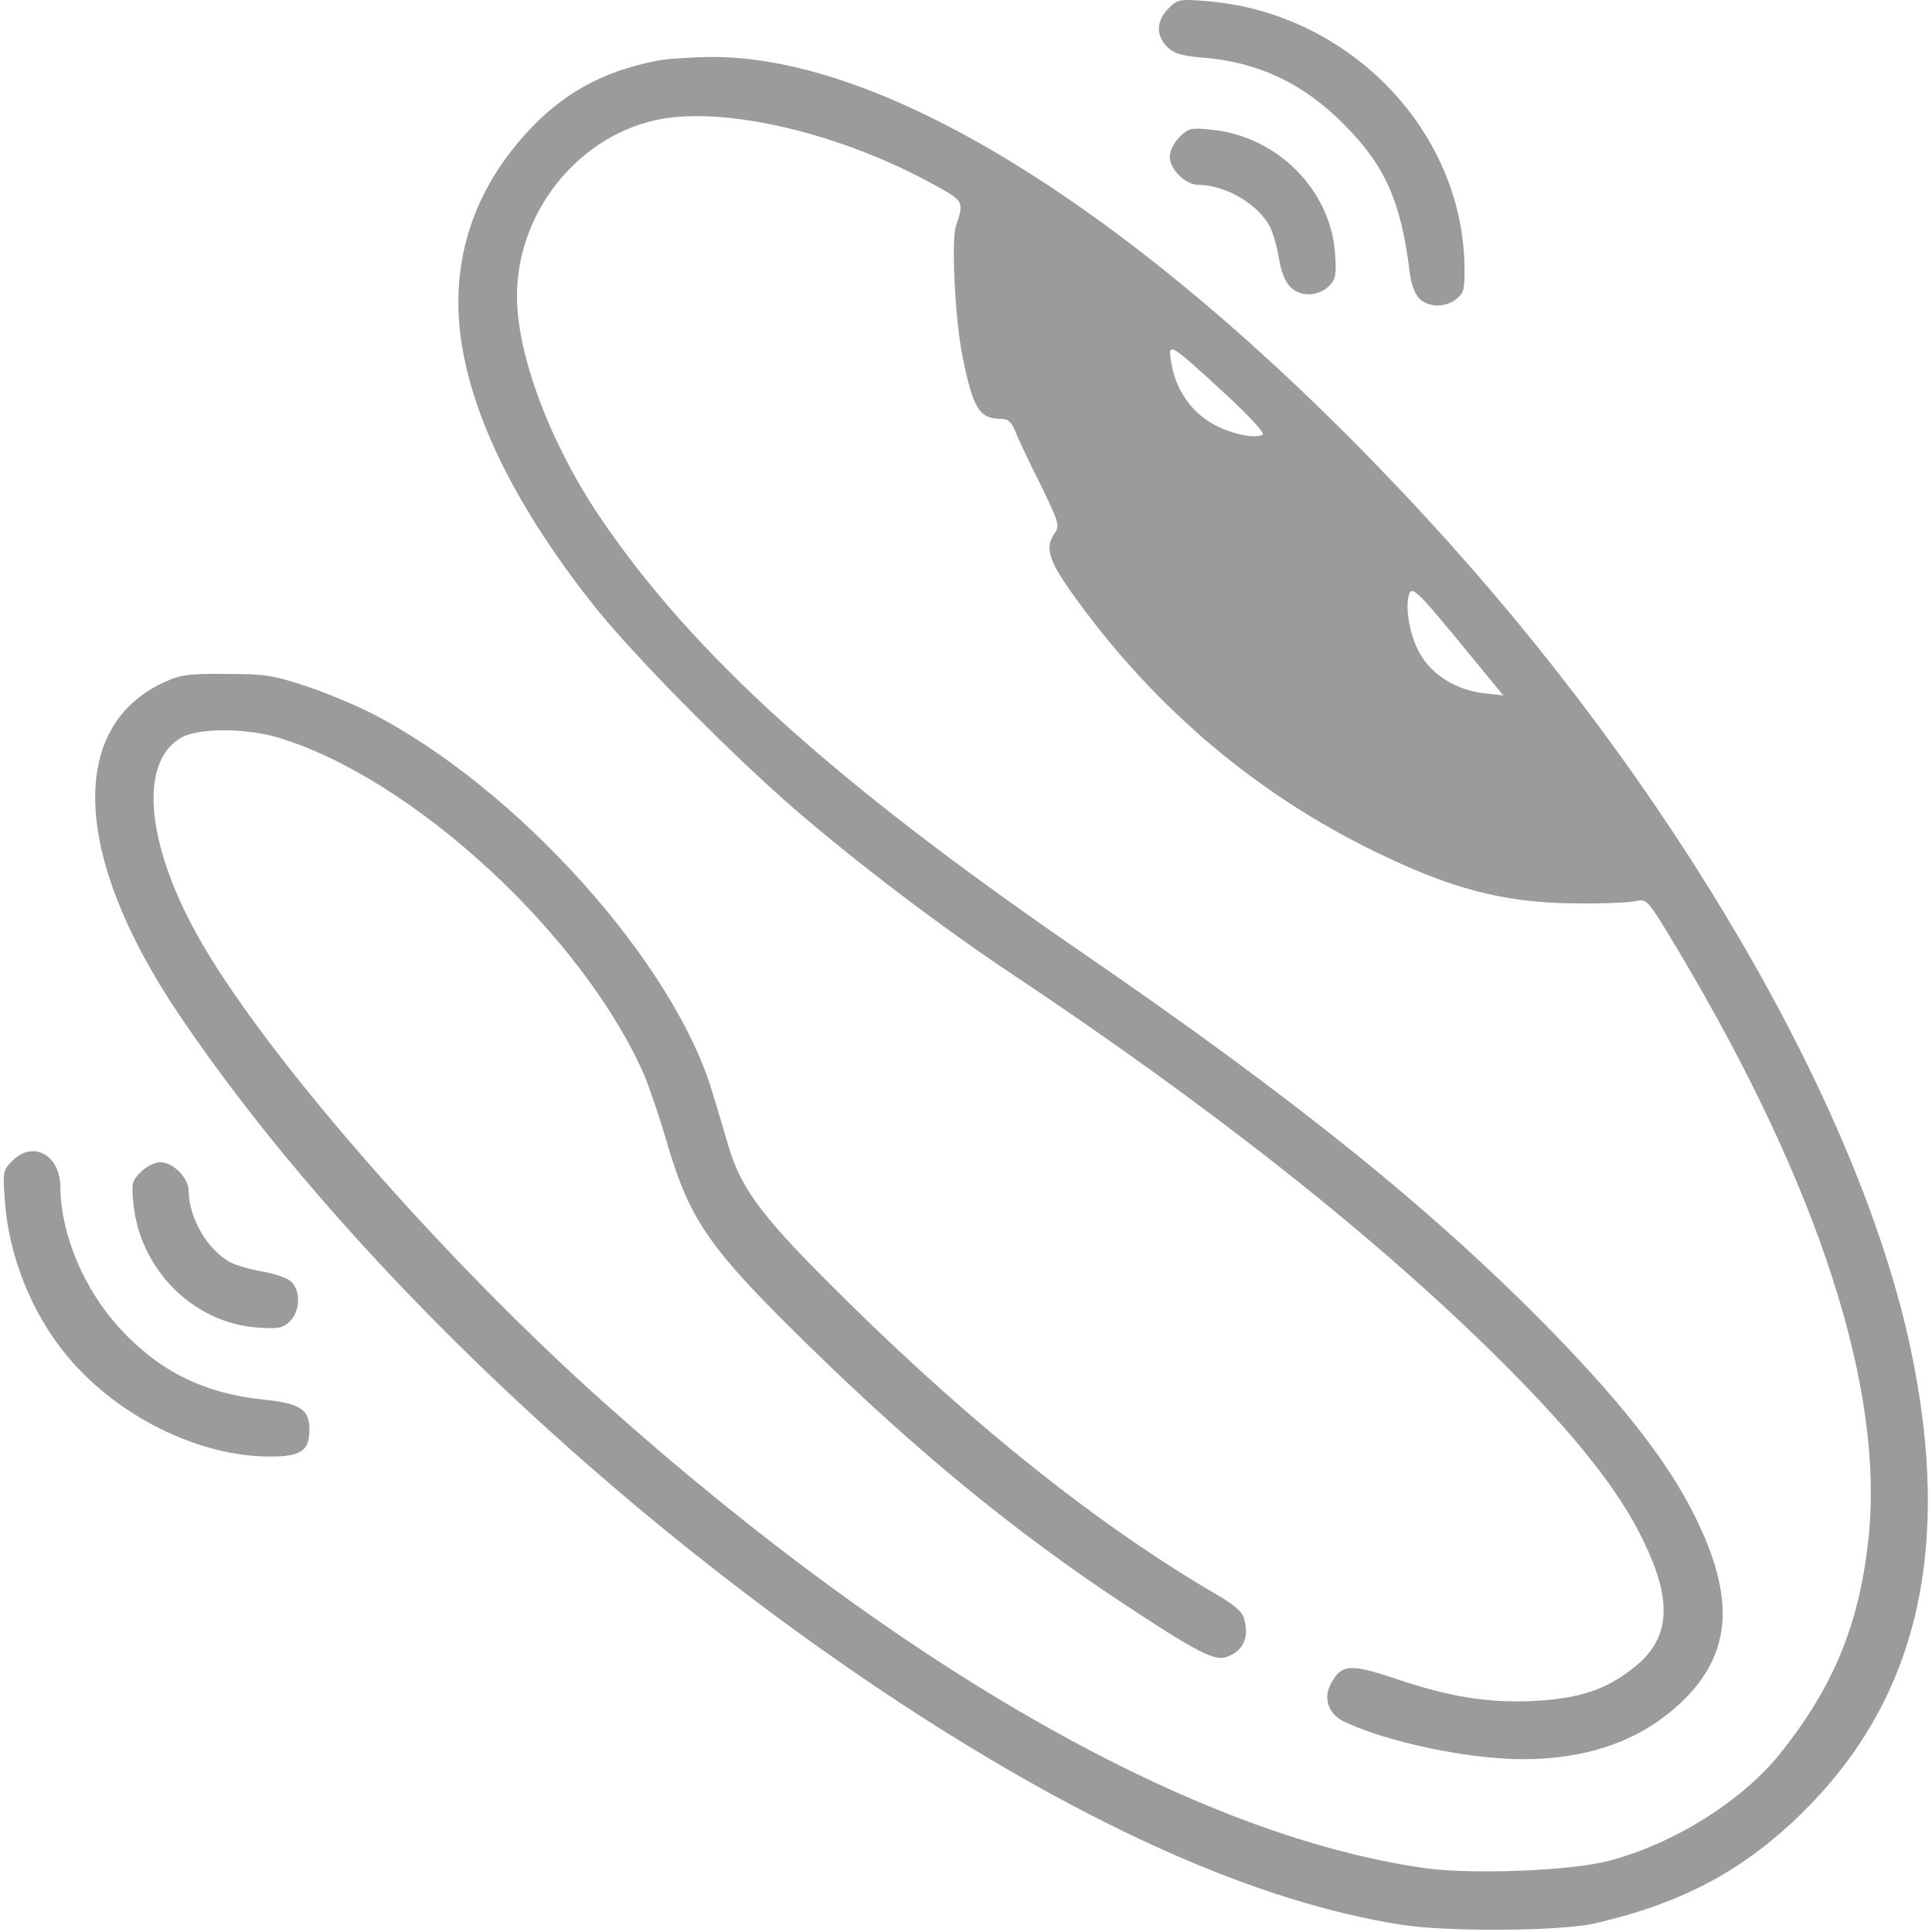 
<svg version="1.0" xmlns="http://www.w3.org/2000/svg"
 width="30px" height="30px" viewBox="0 0 512 512"
 preserveAspectRatio="xMidYMid meet">

<g transform="translate(0,512) scale(0.1,-0.1)"
fill="#9b9b9b" stroke="none">
<path d="M3096 5097 c-32 -32 -33 -71 -3 -101 18 -18 38 -24 97 -29 145 -12
264 -68 371 -176 110 -110 152 -205 175 -394 3 -28 14 -57 25 -68 24 -24 70
-25 99 -1 20 16 22 27 21 89 -7 361 -309 670 -683 700 -72 6 -77 5 -102 -20z"/>
<path d="M1741 4959 c-145 -28 -253 -88 -349 -195 -138 -153 -196 -333 -172
-531 27 -214 149 -461 358 -723 105 -131 359 -388 531 -537 165 -142 389 -312
571 -433 539 -359 979 -708 1305 -1034 193 -193 308 -339 371 -471 78 -161 70
-259 -27 -335 -74 -59 -146 -82 -269 -88 -119 -5 -218 11 -361 59 -122 41
-145 39 -173 -15 -20 -39 -4 -80 37 -99 117 -55 330 -99 472 -99 178 0 319 52
425 155 130 127 139 274 30 492 -69 139 -188 292 -375 484 -316 324 -683 619
-1245 1005 -661 454 -1036 793 -1283 1160 -130 194 -217 426 -217 581 0 238
184 449 412 474 187 20 472 -54 705 -185 66 -37 68 -39 46 -104 -12 -40 -2
-245 17 -341 29 -144 45 -169 105 -169 16 0 26 -9 35 -32 7 -18 37 -82 67
-141 49 -101 52 -110 38 -130 -26 -37 -17 -69 41 -152 207 -293 473 -524 784
-680 217 -109 362 -148 555 -149 72 -1 144 2 160 6 30 7 31 5 115 -135 370
-622 543 -1156 502 -1551 -24 -230 -93 -397 -236 -575 -100 -124 -280 -237
-451 -282 -100 -27 -363 -37 -487 -20 -609 86 -1380 523 -2173 1230 -438 391
-915 939 -1084 1246 -135 244 -152 456 -41 520 45 26 169 26 255 1 356 -106
806 -520 971 -892 13 -30 40 -109 60 -177 62 -212 112 -284 376 -542 287 -281
547 -494 828 -680 202 -134 250 -158 281 -146 44 16 60 51 46 101 -4 18 -27
38 -74 65 -307 179 -638 442 -976 775 -222 218 -281 294 -316 411 -12 40 -31
106 -43 144 -102 344 -519 808 -904 1005 -43 22 -122 55 -174 72 -84 28 -108
32 -210 32 -100 1 -122 -2 -165 -22 -257 -118 -242 -463 39 -880 426 -633
1153 -1327 1913 -1826 507 -332 950 -528 1328 -587 122 -19 424 -17 512 4 235
54 401 144 558 302 298 298 389 695 279 1218 -137 649 -634 1501 -1287 2208
-715 775 -1415 1224 -1899 1218 -51 -1 -113 -5 -137 -10z m1502 -879 c70 -65
110 -108 103 -112 -23 -13 -99 6 -144 36 -53 35 -88 91 -98 155 -9 56 -7 55
139 -79z m658 -702 l83 -101 -53 6 c-72 9 -134 47 -167 103 -28 47 -42 128
-29 161 8 21 26 2 166 -169z"/>
<path d="M3126 4757 c-15 -15 -26 -37 -26 -52 0 -34 42 -75 76 -75 71 0 159
-51 190 -112 8 -16 19 -55 24 -86 11 -64 35 -92 81 -92 16 0 38 9 50 21 19 19
21 30 17 88 -12 168 -153 309 -325 327 -57 6 -63 5 -87 -19z"/>
<path d="M33 2044 c-25 -25 -26 -29 -20 -107 10 -144 70 -295 162 -407 132
-161 349 -270 540 -270 83 0 105 15 105 72 0 53 -25 69 -122 79 -155 16 -273
73 -377 185 -97 103 -160 252 -161 377 0 86 -72 126 -127 71z"/>
<path d="M373 2014 c-24 -24 -25 -30 -19 -87 18 -172 159 -313 327 -325 58 -4
69 -2 88 17 27 27 28 82 2 105 -10 9 -43 21 -74 26 -30 5 -69 16 -85 24 -61
31 -112 119 -112 190 0 34 -41 76 -75 76 -15 0 -37 -11 -52 -26z"/>
</g>
</svg>
